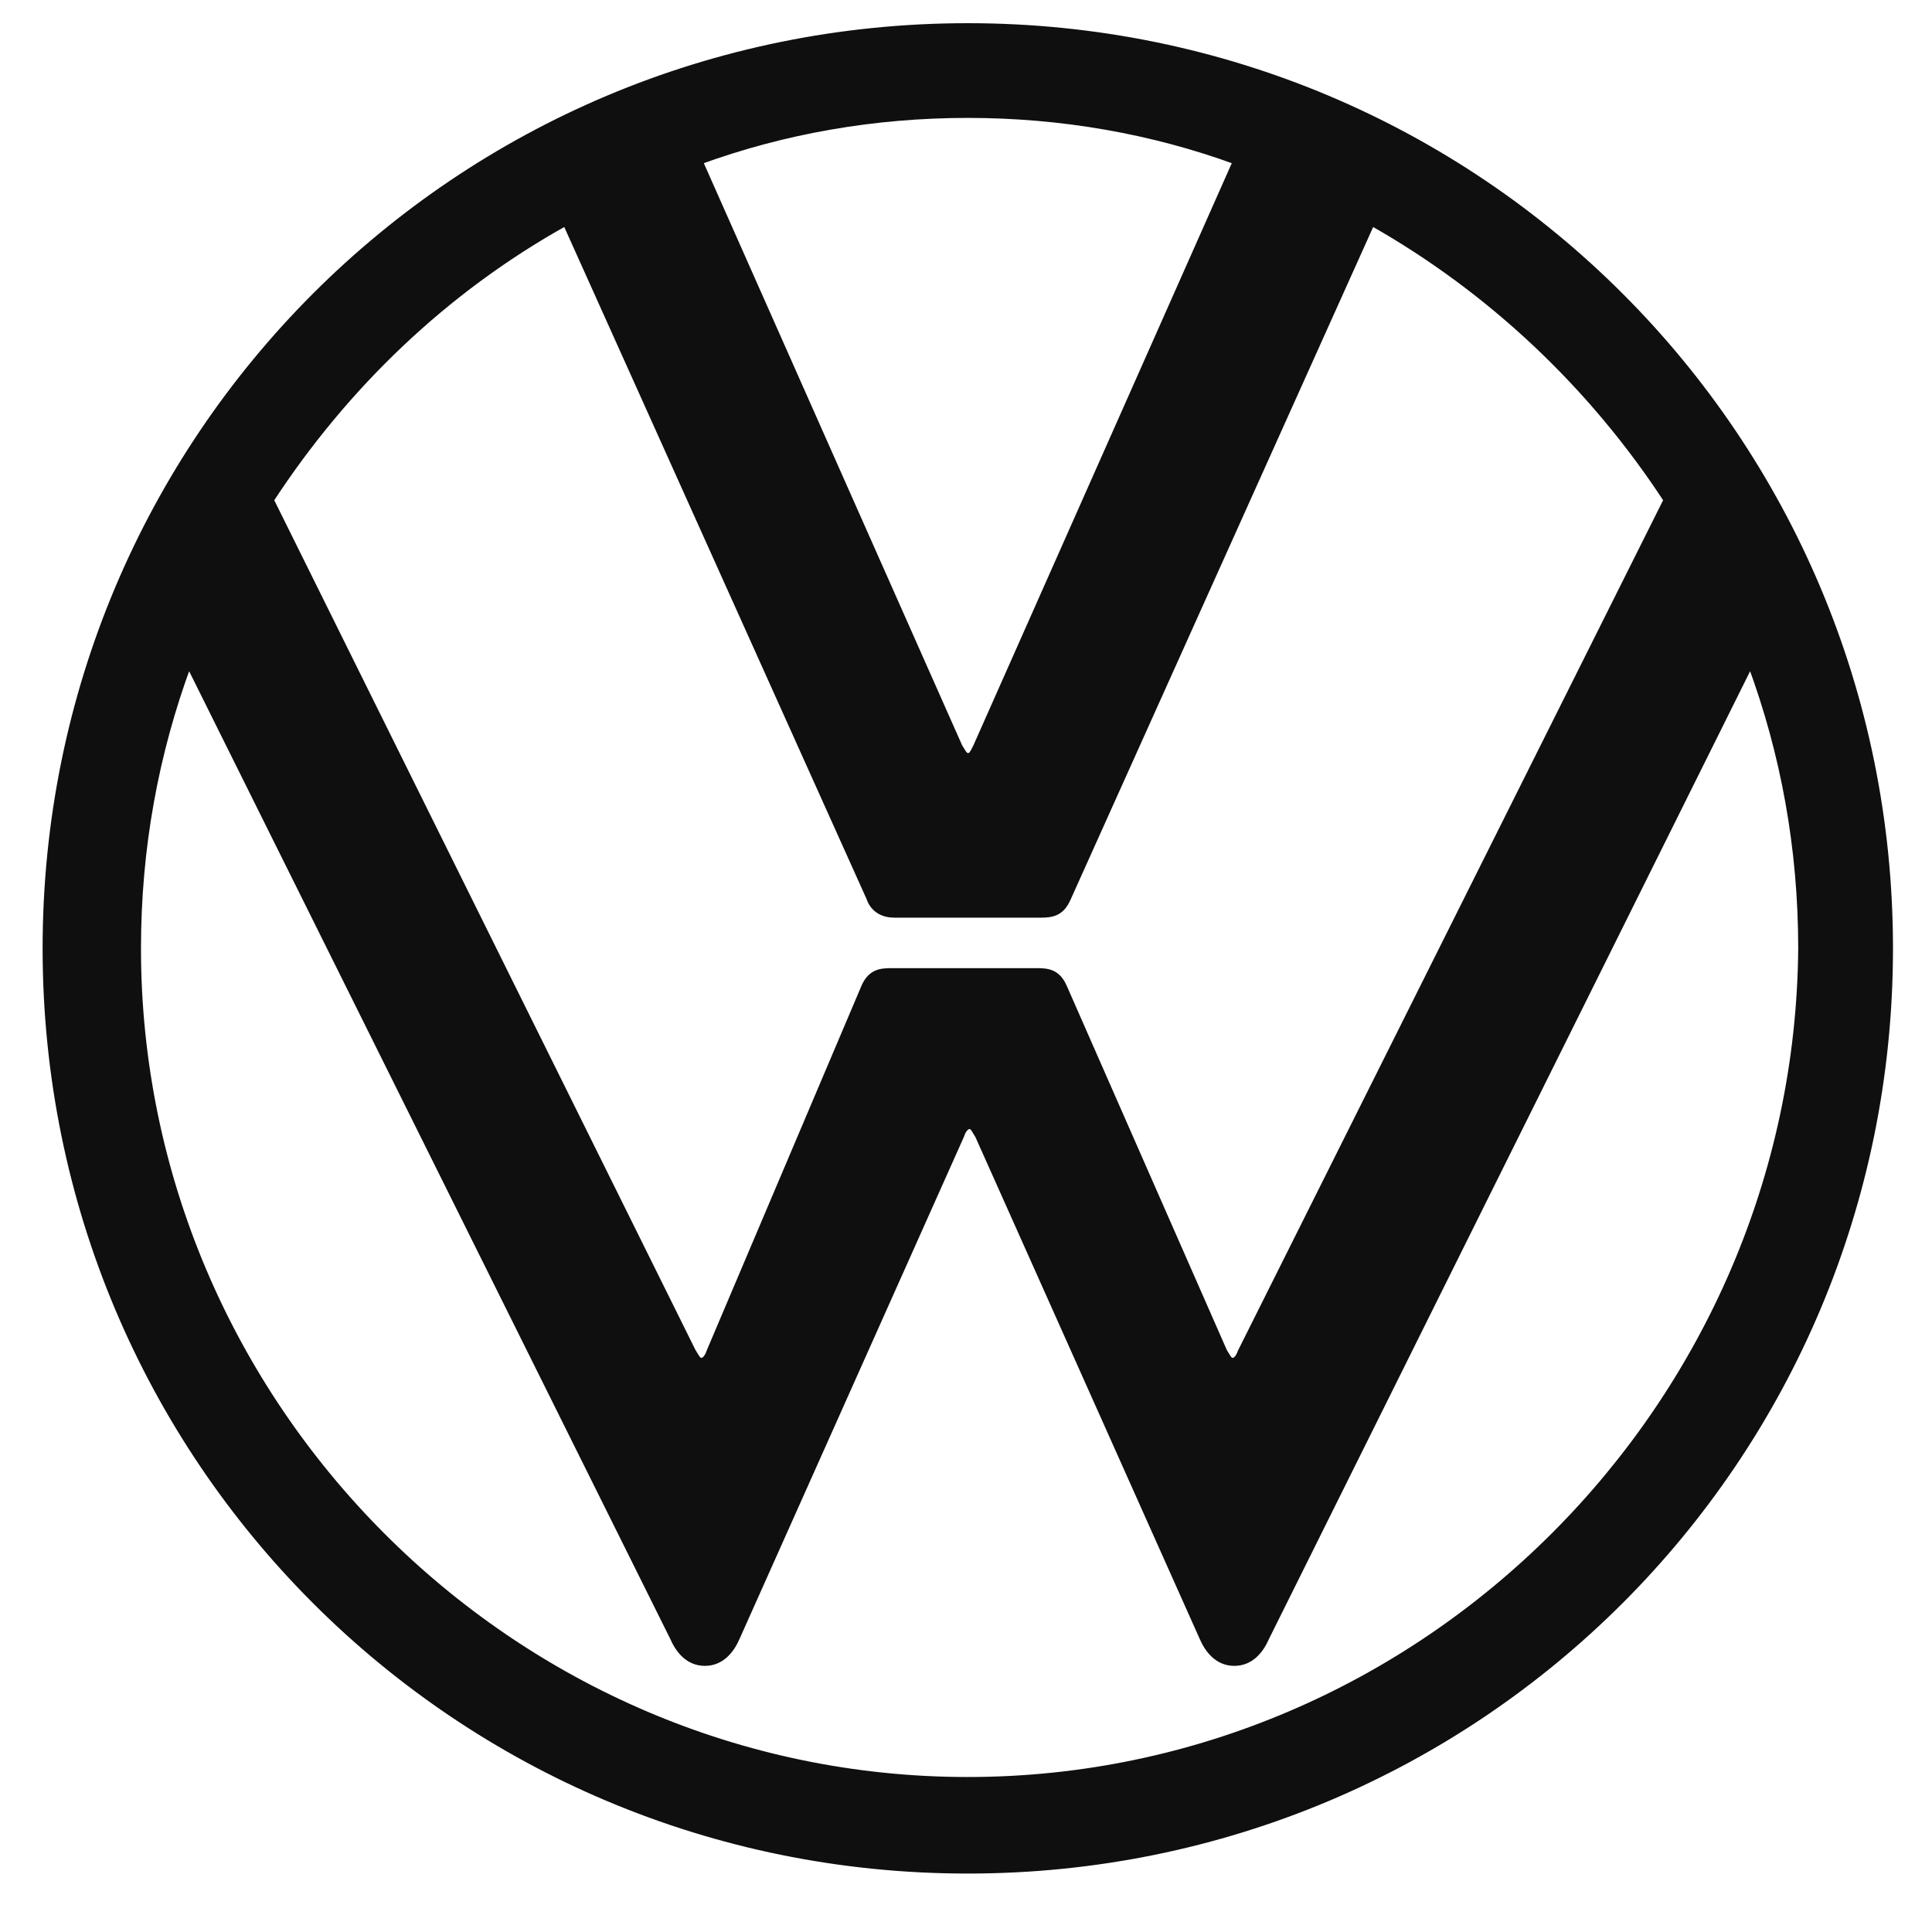 <svg width="36" height="36" viewBox="0 0 36 36" fill="none" xmlns="http://www.w3.org/2000/svg">
<g clip-path="url(#clip0_2_357)">
<path d="M17.913 21.154L17.914 21.152L17.915 21.149C17.93 21.102 17.953 21.058 17.981 21.027C18.008 20.997 18.037 20.982 18.067 20.982C18.095 20.982 18.115 20.994 18.139 21.025C18.152 21.041 18.164 21.061 18.178 21.085C18.181 21.089 18.183 21.093 18.185 21.096C18.197 21.116 18.21 21.137 18.224 21.159L22.401 30.505C22.401 30.505 22.401 30.506 22.401 30.506C22.506 30.752 22.692 30.985 23 30.985C23.308 30.985 23.493 30.753 23.599 30.507L32.619 12.365C33.238 14.036 33.563 15.805 33.563 17.672C33.495 26.171 26.532 33.168 18.033 33.168C9.535 33.168 2.571 26.171 2.571 17.672C2.571 15.805 2.897 14.036 3.516 12.365L12.536 30.507C12.642 30.753 12.827 30.985 13.135 30.985C13.443 30.985 13.628 30.752 13.734 30.506C13.734 30.506 13.734 30.505 13.734 30.505L17.913 21.154ZM23.122 25.183L23.12 25.187L23.118 25.19C23.103 25.237 23.08 25.281 23.053 25.312C23.025 25.343 22.997 25.358 22.966 25.358C22.938 25.358 22.919 25.346 22.894 25.315C22.882 25.299 22.869 25.279 22.855 25.255C22.853 25.251 22.85 25.247 22.848 25.243C22.836 25.224 22.824 25.203 22.81 25.181L19.831 18.403C19.831 18.403 19.831 18.403 19.831 18.403C19.777 18.276 19.71 18.195 19.622 18.149C19.537 18.104 19.439 18.096 19.335 18.096H16.594C16.49 18.096 16.393 18.104 16.307 18.149C16.22 18.195 16.152 18.276 16.098 18.403L16.098 18.404L13.22 25.186L13.22 25.186L13.219 25.19C13.203 25.237 13.181 25.281 13.153 25.312C13.126 25.343 13.097 25.358 13.066 25.358C13.038 25.358 13.019 25.346 12.995 25.315C12.982 25.299 12.97 25.279 12.955 25.255C12.953 25.251 12.95 25.247 12.948 25.243C12.936 25.224 12.923 25.202 12.909 25.18L5.046 9.317C6.433 7.195 8.286 5.407 10.54 4.151L16.2 16.733C16.238 16.847 16.307 16.925 16.391 16.975C16.474 17.024 16.57 17.043 16.663 17.043H19.403C19.508 17.043 19.605 17.034 19.691 16.989C19.778 16.943 19.845 16.862 19.9 16.735C19.9 16.735 19.9 16.735 19.9 16.735L25.561 4.151C27.781 5.407 29.667 7.195 31.054 9.317L23.122 25.183ZM18.033 14.088C18.006 14.088 17.986 14.076 17.962 14.045C17.949 14.029 17.936 14.009 17.922 13.985C17.92 13.981 17.918 13.977 17.915 13.973C17.904 13.954 17.891 13.932 17.877 13.911L13.039 3.008C14.593 2.441 16.279 2.141 18.033 2.141C19.787 2.141 21.474 2.441 23.028 3.008L18.188 13.914C18.153 13.985 18.131 14.028 18.107 14.055C18.096 14.068 18.086 14.075 18.076 14.08C18.066 14.085 18.052 14.088 18.033 14.088ZM18.033 34.855C27.553 34.855 35.217 27.191 35.217 17.672C35.217 8.152 27.553 0.488 18.033 0.488C8.514 0.488 0.85 8.152 0.85 17.672C0.85 27.191 8.514 34.855 18.033 34.855Z" fill="#0F0F0F" stroke="#0F0F0F" stroke-width="0.112"/>
</g>
<defs>
<clipPath id="clip0_2_357">
<rect width="35" height="35" fill="white" transform="translate(0.5 0.172)"/>
</clipPath>
</defs>
</svg>
